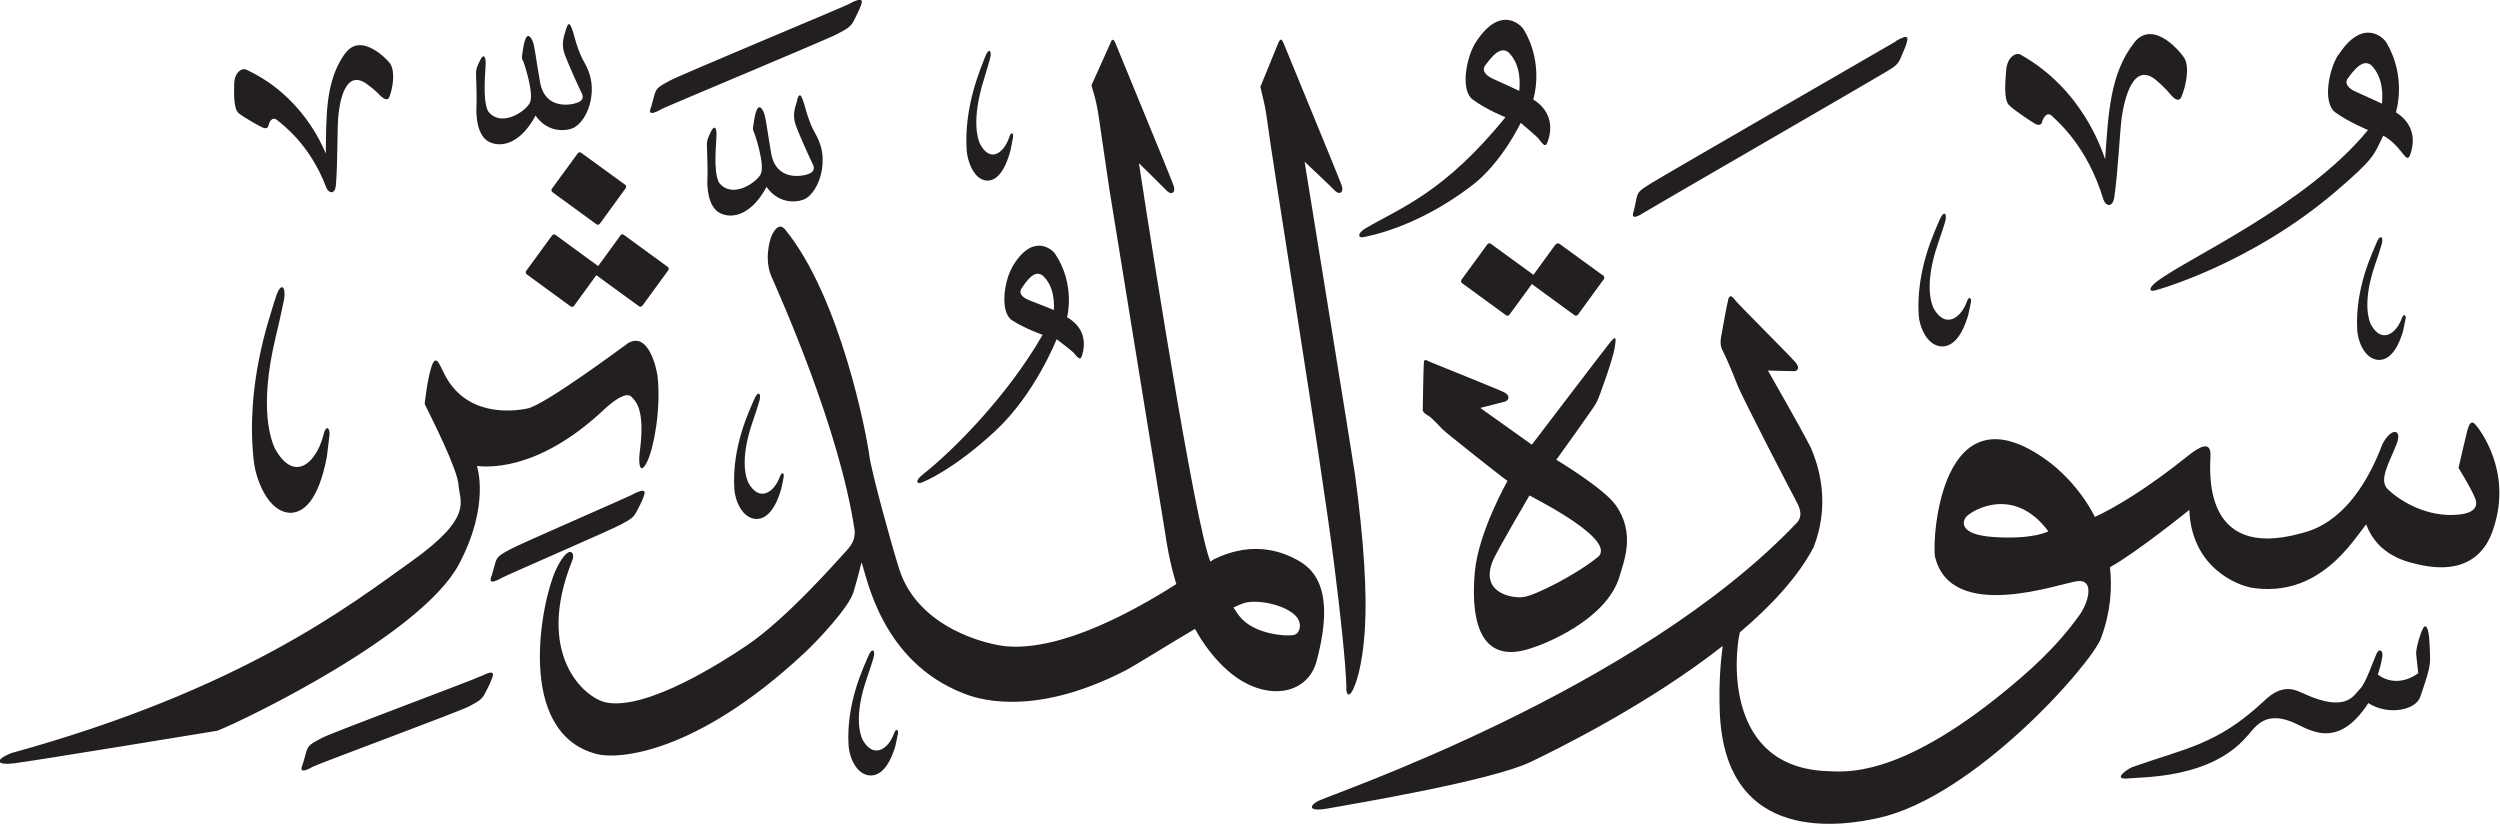 <?xml version="1.0" encoding="UTF-8" standalone="no"?>
<!-- Created with Inkscape (http://www.inkscape.org/) -->

<svg
   width="18.906mm"
   height="6.231mm"
   viewBox="0 0 18.906 6.231"
   version="1.1"
   id="svg1"
   xmlns="http://www.w3.org/2000/svg"
   xmlns:svg="http://www.w3.org/2000/svg">
  <defs
     id="defs1" />
  <g
     id="layer1"
     transform="translate(-183.199,-24.796)">
    <path
       d="m 189.629,24.822 c -0.07,0.035 -1.295,0.544 -1.367,0.585 -0.072,0.04 -0.098,0.05 -0.113,0.103 -0.014,0.053 -0.022,0.083 -0.025,0.092 -0.015,0.035 -0.026,0.079 0.08,0.018 0.033,-0.019 1.271,-0.534 1.331,-0.569 0.06,-0.034 0.095,-0.046 0.122,-0.1 0.026,-0.054 0.033,-0.064 0.048,-0.102 0.016,-0.041 0.032,-0.083 -0.076,-0.029 m 4.731,0.295 c -0.07,0.107 -0.122,0.363 -0.022,0.435 0.1,0.074 0.246,0.133 0.246,0.133 -0.466,0.571 -0.785,0.68 -1.057,0.839 -0.07,0.041 -0.056,0.078 -0.015,0.067 0.021,-0.006 0.388,-0.062 0.816,-0.388 0.231,-0.176 0.371,-0.476 0.371,-0.476 0,0 0.116,0.097 0.132,0.116 0.035,0.044 0.054,0.076 0.071,0.03 0.061,-0.169 -0.025,-0.271 -0.108,-0.323 0,0 0.086,-0.264 -0.071,-0.527 -0.026,-0.044 -0.182,-0.186 -0.363,0.094 m 0.243,0.073 c 0.105,0.098 0.089,0.258 0.085,0.295 0,0 -0.134,-0.063 -0.194,-0.089 -0.06,-0.026 -0.091,-0.064 -0.064,-0.102 0.092,-0.13 0.138,-0.125 0.173,-0.104 m -7.122,-0.175 c -0.022,0.069 -0.039,0.122 -0.009,0.201 0.03,0.079 0.111,0.258 0.125,0.284 0.013,0.026 0.017,0.055 -0.028,0.073 -0.044,0.019 -0.248,0.062 -0.286,-0.155 -0.038,-0.217 -0.041,-0.281 -0.06,-0.318 -0.019,-0.037 -0.037,-0.041 -0.051,-0.005 -0.015,0.037 -0.023,0.113 -0.025,0.125 -0.002,0.012 -0.002,0.021 0.006,0.035 0.008,0.013 0.089,0.256 0.052,0.323 -0.037,0.067 -0.219,0.187 -0.315,0.061 -0.045,-0.088 -0.018,-0.31 -0.018,-0.363 0,-0.053 -0.017,-0.071 -0.039,-0.028 -0.022,0.043 -0.035,0.07 -0.034,0.108 10e-4,0.038 0.007,0.2 0.003,0.252 -0.003,0.051 0,0.217 0.098,0.264 0.098,0.047 0.241,0.004 0.349,-0.2 0.084,0.121 0.21,0.122 0.278,0.097 0.058,-0.022 0.123,-0.108 0.142,-0.228 0.019,-0.12 -0.013,-0.203 -0.051,-0.271 -0.05,-0.083 -0.083,-0.224 -0.083,-0.224 -0.018,-0.05 -0.031,-0.101 -0.054,-0.032 m 13.401,0.198 c -0.07,0.107 -0.122,0.363 -0.022,0.436 0.1,0.073 0.247,0.133 0.247,0.133 -0.466,0.571 -1.381,0.977 -1.598,1.147 -0.065,0.049 -0.057,0.078 -0.015,0.067 0.036,-0.009 0.733,-0.205 1.37,-0.75 0.292,-0.25 0.284,-0.269 0.358,-0.421 0.063,0.033 0.107,0.085 0.132,0.116 0.035,0.043 0.054,0.075 0.071,0.03 0.061,-0.169 -0.025,-0.271 -0.107,-0.323 0,0 0.085,-0.263 -0.072,-0.527 -0.026,-0.044 -0.182,-0.186 -0.363,0.094 m 0.244,0.073 c 0.104,0.098 0.089,0.258 0.085,0.295 0,0 -0.134,-0.063 -0.194,-0.089 -0.06,-0.025 -0.091,-0.064 -0.064,-0.102 0.092,-0.13 0.138,-0.125 0.173,-0.104 m -1.789,-0.165 c -0.183,0.233 -0.195,0.539 -0.219,0.88 -0.026,-0.072 -0.172,-0.529 -0.64,-0.791 -0.034,-0.019 -0.103,0.017 -0.109,0.125 -0.004,0.063 -0.022,0.215 0.023,0.258 0.044,0.043 0.175,0.128 0.196,0.14 0.022,0.012 0.046,0.014 0.053,-0.013 0.006,-0.026 0.036,-0.087 0.078,-0.043 0.036,0.036 0.266,0.226 0.386,0.63 0.021,0.054 0.07,0.059 0.082,-0.017 0.028,-0.187 0.043,-0.512 0.057,-0.61 0.021,-0.138 0.087,-0.423 0.262,-0.275 0.04,0.034 0.082,0.078 0.082,0.078 0.037,0.047 0.084,0.1 0.107,0.046 0.034,-0.081 0.062,-0.217 0.024,-0.29 -0.017,-0.032 -0.234,-0.307 -0.382,-0.119 m -1.8,-0.011 c -0.068,0.04 -1.788,1.032 -1.857,1.077 -0.07,0.045 -0.095,0.056 -0.106,0.11 -0.011,0.054 -0.017,0.085 -0.02,0.093 -0.013,0.036 -0.021,0.08 0.081,0.013 0.032,-0.021 1.762,-1.021 1.822,-1.059 0.058,-0.036 0.092,-0.051 0.115,-0.108 0.023,-0.055 0.029,-0.065 0.042,-0.104 0.013,-0.042 0.027,-0.085 -0.078,-0.024 m -4.669,0.01 c -0.016,0.04 -0.137,0.336 -0.137,0.336 0.002,0.017 0.036,0.147 0.042,0.195 0.056,0.428 0.413,2.605 0.514,3.405 0.05,0.394 0.088,0.749 0.094,0.939 -0.005,0.059 0.021,0.081 0.048,0.024 0.015,-0.03 0.075,-0.156 0.093,-0.484 0.014,-0.247 -0.006,-0.625 -0.076,-1.147 -0.01,-0.075 -0.381,-2.365 -0.381,-2.365 0,0 0.197,0.185 0.229,0.219 0.032,0.034 0.07,0.016 0.052,-0.038 -0.018,-0.054 -0.422,-1.031 -0.435,-1.065 -0.013,-0.034 -0.026,-0.059 -0.042,-0.019 m -1.27,0 c -0.017,0.04 -0.146,0.325 -0.146,0.325 0.004,0.023 0.034,0.093 0.055,0.237 0.021,0.141 0.049,0.339 0.082,0.558 0,0 0.392,2.414 0.421,2.595 0.01,0.065 0.031,0.211 0.084,0.382 -0.327,0.208 -0.865,0.504 -1.281,0.471 -0.141,-0.011 -0.672,-0.134 -0.815,-0.585 -0.056,-0.177 -0.21,-0.731 -0.227,-0.865 -0.017,-0.135 -0.213,-1.185 -0.636,-1.703 -0.039,-0.045 -0.07,-0.011 -0.095,0.034 -0.025,0.045 -0.062,0.199 -0.008,0.322 0.053,0.123 0.517,1.149 0.63,1.927 0,0.051 -0.009,0.088 -0.063,0.147 -0.055,0.059 -0.45,0.513 -0.756,0.718 -0.178,0.12 -0.754,0.492 -1.063,0.429 -0.163,-0.034 -0.542,-0.365 -0.252,-1.079 0.021,-0.063 -0.034,-0.119 -0.126,0.076 -0.109,0.231 -0.314,1.235 0.311,1.394 0.158,0.041 0.745,0.001 1.563,-0.76 0.109,-0.101 0.341,-0.349 0.376,-0.464 0.035,-0.115 0.061,-0.227 0.061,-0.227 0.04,0.104 0.146,0.75 0.775,0.993 0.07,0.027 0.497,0.198 1.22,-0.174 0.079,-0.041 0.311,-0.188 0.527,-0.315 0.064,0.116 0.147,0.228 0.253,0.32 0.272,0.235 0.596,0.185 0.666,-0.074 0.166,-0.614 -0.067,-0.732 -0.193,-0.791 -0.135,-0.063 -0.334,-0.101 -0.578,0.016 -0.005,0.002 -0.016,0.01 -0.032,0.02 -0.007,-0.021 -0.015,-0.042 -0.021,-0.064 -0.149,-0.516 -0.519,-2.949 -0.519,-2.949 0,0 0.18,0.176 0.211,0.209 0.032,0.034 0.07,0.016 0.052,-0.038 -0.018,-0.054 -0.422,-1.031 -0.435,-1.065 -0.013,-0.034 -0.026,-0.059 -0.042,-0.019 m 1.423,4.372 c 0.019,0.04 0.006,0.099 -0.038,0.109 -0.044,0.011 -0.301,0.001 -0.413,-0.145 -0.009,-0.011 -0.024,-0.034 -0.043,-0.063 0.047,-0.022 0.085,-0.037 0.108,-0.04 0.141,-0.019 0.349,0.048 0.386,0.138 m -7.212,-4.289 c -0.149,0.207 -0.143,0.467 -0.146,0.758 -0.026,-0.059 -0.179,-0.439 -0.603,-0.635 -0.031,-0.014 -0.09,0.02 -0.09,0.112 -2.6e-4,0.054 -0.008,0.184 0.034,0.218 0.041,0.034 0.16,0.099 0.18,0.108 0.02,0.009 0.041,0.009 0.045,-0.014 0.004,-0.022 0.027,-0.075 0.067,-0.041 0.033,0.029 0.246,0.177 0.372,0.513 0.021,0.044 0.065,0.046 0.071,-0.019 0.014,-0.16 0.01,-0.436 0.018,-0.52 0.011,-0.118 0.054,-0.364 0.216,-0.248 0.037,0.026 0.076,0.062 0.076,0.062 0.035,0.038 0.079,0.08 0.096,0.033 0.026,-0.071 0.043,-0.187 0.006,-0.247 -0.016,-0.026 -0.221,-0.247 -0.341,-0.079 m 4.838,0.028 c -0.031,0.083 -0.159,0.367 -0.139,0.702 0.005,0.077 0.051,0.228 0.157,0.232 0.055,0 0.126,-0.044 0.176,-0.233 0.008,-0.043 0.014,-0.077 0.018,-0.094 0.005,-0.026 -0.012,-0.056 -0.03,0.002 -0.04,0.116 -0.144,0.197 -0.222,0.042 -0.013,-0.031 -0.065,-0.172 0.031,-0.48 0.019,-0.06 0.044,-0.149 0.044,-0.149 0.022,-0.068 -0.004,-0.104 -0.035,-0.022 m -1.419,0.323 c -0.022,0.069 -0.039,0.122 -0.009,0.201 0.03,0.079 0.111,0.258 0.125,0.284 0.013,0.026 0.017,0.055 -0.028,0.074 -0.044,0.019 -0.248,0.062 -0.286,-0.155 -0.037,-0.217 -0.041,-0.281 -0.06,-0.318 -0.019,-0.037 -0.037,-0.041 -0.051,-0.005 -0.015,0.037 -0.024,0.113 -0.026,0.125 -0.002,0.012 -0.002,0.021 0.005,0.035 0.008,0.013 0.089,0.256 0.052,0.323 -0.037,0.067 -0.219,0.187 -0.315,0.061 -0.046,-0.088 -0.018,-0.311 -0.018,-0.363 0,-0.053 -0.017,-0.07 -0.039,-0.028 -0.022,0.042 -0.035,0.07 -0.034,0.108 0.001,0.038 0.007,0.2 0.004,0.252 -0.004,0.052 0,0.217 0.098,0.264 0.098,0.047 0.241,0.003 0.349,-0.2 0.084,0.121 0.21,0.122 0.278,0.097 0.058,-0.021 0.122,-0.108 0.141,-0.229 0.019,-0.12 -0.012,-0.202 -0.05,-0.271 -0.05,-0.083 -0.084,-0.224 -0.084,-0.224 -0.018,-0.05 -0.031,-0.101 -0.054,-0.032 m -1.659,0.406 -0.195,0.267 c -0.006,0.009 -0.005,0.02 0.004,0.026 l 0.333,0.243 c 0.008,0.006 0.019,0.004 0.026,-0.005 l 0.195,-0.268 c 0.006,-0.009 0.005,-0.02 -0.004,-0.026 l -0.333,-0.242 c -0.008,-0.006 -0.02,-0.004 -0.026,0.005 m 10.298,0.505 c -0.035,0.085 -0.178,0.375 -0.157,0.718 0.005,0.079 0.058,0.233 0.177,0.237 0.062,-2.64e-4 0.141,-0.045 0.198,-0.239 0.01,-0.043 0.016,-0.079 0.02,-0.096 0.006,-0.026 -0.013,-0.058 -0.033,0.002 -0.045,0.119 -0.162,0.202 -0.25,0.043 -0.014,-0.032 -0.074,-0.176 0.035,-0.491 0.022,-0.061 0.05,-0.152 0.05,-0.152 0.024,-0.069 -0.005,-0.107 -0.04,-0.022 m -7.013,0.358 c -0.059,0.101 -0.095,0.337 -2.6e-4,0.399 0.095,0.062 0.231,0.11 0.231,0.11 -0.268,0.467 -0.681,0.879 -0.906,1.056 -0.059,0.046 -0.048,0.074 -0.011,0.062 0.019,-0.006 0.242,-0.097 0.557,-0.389 0.304,-0.281 0.466,-0.696 0.466,-0.696 0,0 0.11,0.083 0.126,0.1 0.034,0.038 0.053,0.067 0.066,0.024 0.048,-0.157 -0.036,-0.246 -0.113,-0.29 0,0 0.066,-0.245 -0.09,-0.479 -0.026,-0.039 -0.175,-0.161 -0.327,0.103 m 0.226,0.055 c 0.101,0.084 0.093,0.232 0.091,0.266 0,0 -0.126,-0.051 -0.182,-0.072 -0.056,-0.021 -0.086,-0.054 -0.063,-0.09 0.079,-0.123 0.121,-0.121 0.153,-0.103 m -3.186,-0.298 -0.168,0.231 -0.323,-0.236 c -0.008,-0.006 -0.019,-0.004 -0.026,0.005 l -0.195,0.267 c -0.006,0.008 -0.005,0.02 0.003,0.026 l 0.333,0.243 c 0.008,0.006 0.02,0.004 0.026,-0.005 l 0.168,-0.231 0.323,0.235 c 0.008,0.006 0.02,0.004 0.026,-0.005 l 0.195,-0.267 c 0.006,-0.009 0.005,-0.02 -0.004,-0.026 l -0.333,-0.243 c -0.008,-0.006 -0.02,-0.004 -0.026,0.005 m 13.281,0.058 c -0.032,0.078 -0.165,0.347 -0.145,0.664 0.005,0.073 0.053,0.216 0.164,0.22 0.057,0 0.131,-0.042 0.183,-0.221 0.009,-0.041 0.015,-0.073 0.018,-0.089 0.006,-0.024 -0.012,-0.053 -0.031,0.002 -0.042,0.11 -0.15,0.187 -0.231,0.04 -0.013,-0.029 -0.068,-0.162 0.032,-0.454 0.021,-0.057 0.046,-0.141 0.046,-0.141 0.023,-0.064 -0.005,-0.099 -0.037,-0.02 m -6.206,0.008 -0.168,0.231 -0.323,-0.235 c -0.008,-0.006 -0.019,-0.004 -0.026,0.005 l -0.195,0.267 c -0.006,0.009 -0.004,0.02 0.004,0.026 l 0.333,0.243 c 0.008,0.006 0.02,0.004 0.026,-0.005 l 0.169,-0.231 0.323,0.236 c 0.008,0.006 0.02,0.004 0.026,-0.005 l 0.195,-0.268 c 0.006,-0.008 0.005,-0.02 -0.003,-0.026 l -0.333,-0.242 c -0.008,-0.006 -0.019,-0.004 -0.026,0.005 m -9.685,0.411 c -0.043,0.146 -0.228,0.651 -0.162,1.23 0.015,0.134 0.108,0.392 0.284,0.389 0.091,-0.006 0.204,-0.088 0.268,-0.422 0.01,-0.075 0.016,-0.135 0.02,-0.165 0.007,-0.045 -0.025,-0.096 -0.048,0.007 -0.055,0.205 -0.22,0.356 -0.365,0.093 -0.024,-0.053 -0.125,-0.292 0.005,-0.837 0.026,-0.105 0.059,-0.262 0.059,-0.262 0.03,-0.119 -0.017,-0.181 -0.06,-0.035 m 10.988,0.005 c -0.013,0.046 -0.046,0.24 -0.054,0.28 -0.008,0.04 -0.007,0.08 0.013,0.114 0.019,0.035 0.07,0.153 0.107,0.249 0.036,0.096 0.414,0.824 0.449,0.888 0.035,0.065 0.042,0.113 0.007,0.156 -1.212,1.28 -3.553,2.066 -3.628,2.11 -0.075,0.044 -0.055,0.078 0.071,0.056 0.188,-0.034 1.24,-0.209 1.54,-0.353 0.198,-0.095 0.888,-0.434 1.452,-0.877 -0.015,0.114 -0.03,0.282 -0.022,0.496 0.038,1.029 0.958,0.858 1.199,0.805 0.724,-0.159 1.609,-1.159 1.684,-1.36 0.074,-0.198 0.085,-0.379 0.068,-0.537 0.191,-0.103 0.6,-0.433 0.6,-0.433 0.017,0.439 0.366,0.571 0.474,0.589 0.503,0.077 0.756,-0.344 0.863,-0.48 0.091,0.241 0.312,0.287 0.425,0.31 0.434,0.086 0.519,-0.221 0.542,-0.291 0.136,-0.424 -0.109,-0.739 -0.141,-0.774 -0.031,-0.035 -0.047,-0.001 -0.059,0.039 -0.011,0.041 -0.046,0.194 -0.068,0.289 0,0 0.091,0.148 0.123,0.224 0.033,0.075 -0.015,0.116 -0.109,0.128 -0.264,0.032 -0.475,-0.119 -0.548,-0.189 -0.072,-0.07 0.006,-0.193 0.065,-0.341 0.047,-0.118 -0.04,-0.132 -0.107,-2.64e-4 -0.224,0.589 -0.539,0.653 -0.621,0.675 -0.746,0.203 -0.682,-0.479 -0.679,-0.591 0.003,-0.111 -0.079,-0.07 -0.171,0.004 -0.314,0.252 -0.567,0.4 -0.703,0.461 -0.117,-0.229 -0.287,-0.373 -0.359,-0.425 -0.808,-0.588 -0.874,0.599 -0.85,0.727 0.123,0.505 0.948,0.199 1.077,0.184 0.129,-0.015 0.087,0.156 0.015,0.257 -0.179,0.25 -0.386,0.43 -0.573,0.583 -0.8,0.652 -1.201,0.601 -1.325,0.597 -0.785,-0.022 -0.713,-0.869 -0.67,-1.05 0.236,-0.2 0.439,-0.418 0.557,-0.642 0.048,-0.123 0.131,-0.401 -0.019,-0.752 -0.078,-0.154 -0.326,-0.586 -0.326,-0.586 0,0 0.182,0.006 0.2,0.005 0.017,-2.64e-4 0.051,-0.018 0.007,-0.069 -0.044,-0.051 -0.428,-0.434 -0.451,-0.464 -0.023,-0.031 -0.044,-0.053 -0.057,-0.008 m 2.422,1.752 c 0,0 -0.11,0.064 -0.418,0.043 -0.258,-0.018 -0.236,-0.118 -0.2,-0.156 0.038,-0.041 0.354,-0.24 0.618,0.113 m -3.317,-1.425 c -0.053,0.066 -0.589,0.77 -0.589,0.77 l -0.39,-0.278 c 0,0 0.159,-0.04 0.187,-0.048 0.028,-0.008 0.044,-0.044 -0.006,-0.07 -0.05,-0.025 -0.521,-0.213 -0.556,-0.228 -0.036,-0.015 -0.049,-0.031 -0.052,0.007 -0.003,0.038 -0.008,0.348 -0.008,0.348 0,0 -0.007,0.022 0.034,0.045 0.041,0.024 0.081,0.073 0.115,0.107 0.034,0.034 0.471,0.379 0.492,0.391 0,0 -0.219,0.385 -0.247,0.686 -0.028,0.301 0.005,0.716 0.417,0.582 0.11,-0.032 0.571,-0.215 0.674,-0.536 0.034,-0.119 0.128,-0.332 -0.026,-0.549 -0.089,-0.127 -0.449,-0.343 -0.449,-0.343 0,0 0.276,-0.382 0.302,-0.429 0.026,-0.047 0.128,-0.343 0.139,-0.414 0.011,-0.072 0.017,-0.108 -0.036,-0.042 m -0.094,1.623 c -0.153,0.126 -0.474,0.292 -0.564,0.301 -0.09,0.009 -0.329,-0.035 -0.225,-0.28 0.035,-0.08 0.275,-0.489 0.275,-0.489 0.09,0.049 0.667,0.343 0.515,0.469 m -7.342,-1.613 c -0.036,0.025 -0.616,0.457 -0.749,0.486 -0.133,0.028 -0.481,0.057 -0.637,-0.275 -0.028,-0.05 -0.054,-0.14 -0.088,-0.048 -0.033,0.092 -0.054,0.289 -0.054,0.289 0.045,0.092 0.249,0.492 0.256,0.613 0.007,0.121 0.12,0.238 -0.351,0.574 -0.471,0.336 -1.281,0.971 -3.033,1.454 -0.122,0.05 -0.118,0.093 0.022,0.077 0.14,-0.017 1.54,-0.247 1.54,-0.247 0.235,-0.095 1.546,-0.732 1.826,-1.26 0.238,-0.449 0.135,-0.742 0.135,-0.742 0.057,0.005 0.449,0.056 0.962,-0.427 0.066,-0.062 0.166,-0.137 0.206,-0.097 0.04,0.04 0.104,0.107 0.064,0.415 -0.014,0.102 0.005,0.187 0.059,0.069 0.047,-0.101 0.103,-0.391 0.075,-0.64 -0.005,-0.044 -0.067,-0.355 -0.234,-0.242 m 0.963,0.422 c -0.033,0.08 -0.169,0.354 -0.148,0.677 0.005,0.075 0.054,0.22 0.167,0.224 0.058,0 0.133,-0.042 0.187,-0.225 0.009,-0.041 0.015,-0.075 0.019,-0.091 0.006,-0.025 -0.012,-0.054 -0.031,0.002 -0.043,0.112 -0.153,0.19 -0.236,0.04 -0.014,-0.03 -0.07,-0.166 0.033,-0.463 0.021,-0.058 0.047,-0.144 0.047,-0.144 0.023,-0.065 -0.004,-0.101 -0.037,-0.021 m -0.915,0.715 c -0.07,0.036 -0.858,0.376 -0.93,0.417 -0.073,0.04 -0.098,0.051 -0.112,0.103 -0.015,0.053 -0.023,0.084 -0.026,0.092 -0.015,0.035 -0.027,0.079 0.08,0.018 0.033,-0.019 0.834,-0.366 0.894,-0.4 0.06,-0.034 0.095,-0.046 0.122,-0.101 0.027,-0.054 0.034,-0.063 0.048,-0.101 0.016,-0.04 0.032,-0.083 -0.076,-0.029 m 13.525,1.039 c -0.031,0.086 -0.043,0.143 -0.04,0.175 0.004,0.033 0.015,0.14 0.015,0.14 -0.032,0.026 -0.169,0.111 -0.305,0.011 0.009,-0.029 0.027,-0.089 0.031,-0.122 0.015,-0.051 -0.016,-0.088 -0.041,-0.036 -0.025,0.053 -0.083,0.228 -0.126,0.267 -0.043,0.039 -0.094,0.185 -0.419,0.037 -0.057,-0.022 -0.157,-0.096 -0.313,0.06 -0.352,0.328 -0.596,0.353 -0.991,0.494 -0.048,0.022 -0.148,0.097 -0.029,0.085 0.119,-0.012 0.62,2.65e-4 0.893,-0.313 0.057,-0.055 0.122,-0.201 0.339,-0.117 0.12,0.046 0.341,0.236 0.584,-0.14 0.143,0.095 0.359,0.057 0.393,-0.048 0.035,-0.104 0.074,-0.209 0.074,-0.28 -2.6e-4,-0.071 -0.007,-0.165 -0.007,-0.165 -0.005,-0.056 -0.024,-0.136 -0.056,-0.05 m -11.749,0.191 c -0.033,0.079 -0.169,0.353 -0.148,0.677 0.005,0.075 0.054,0.22 0.167,0.223 0.058,0 0.133,-0.042 0.187,-0.224 0.009,-0.041 0.015,-0.074 0.019,-0.091 0.006,-0.025 -0.012,-0.054 -0.032,0.003 -0.042,0.112 -0.153,0.19 -0.236,0.04 -0.013,-0.03 -0.07,-0.166 0.033,-0.463 0.021,-0.058 0.047,-0.144 0.047,-0.144 0.023,-0.065 -0.005,-0.101 -0.037,-0.021 m -2.925,0.147 c -0.07,0.035 -1.14,0.431 -1.212,0.472 -0.073,0.04 -0.098,0.05 -0.113,0.103 -0.015,0.053 -0.022,0.084 -0.026,0.092 -0.015,0.035 -0.026,0.079 0.08,0.018 0.034,-0.019 1.117,-0.421 1.177,-0.454 0.06,-0.034 0.095,-0.046 0.122,-0.1 0.027,-0.054 0.034,-0.064 0.048,-0.102 0.016,-0.04 0.032,-0.083 -0.076,-0.028"
       style="fill:#231f20;fill-opacity:1;fill-rule:evenodd;stroke:none;stroke-width:0.265"
       id="path1" />
  </g>
</svg>
